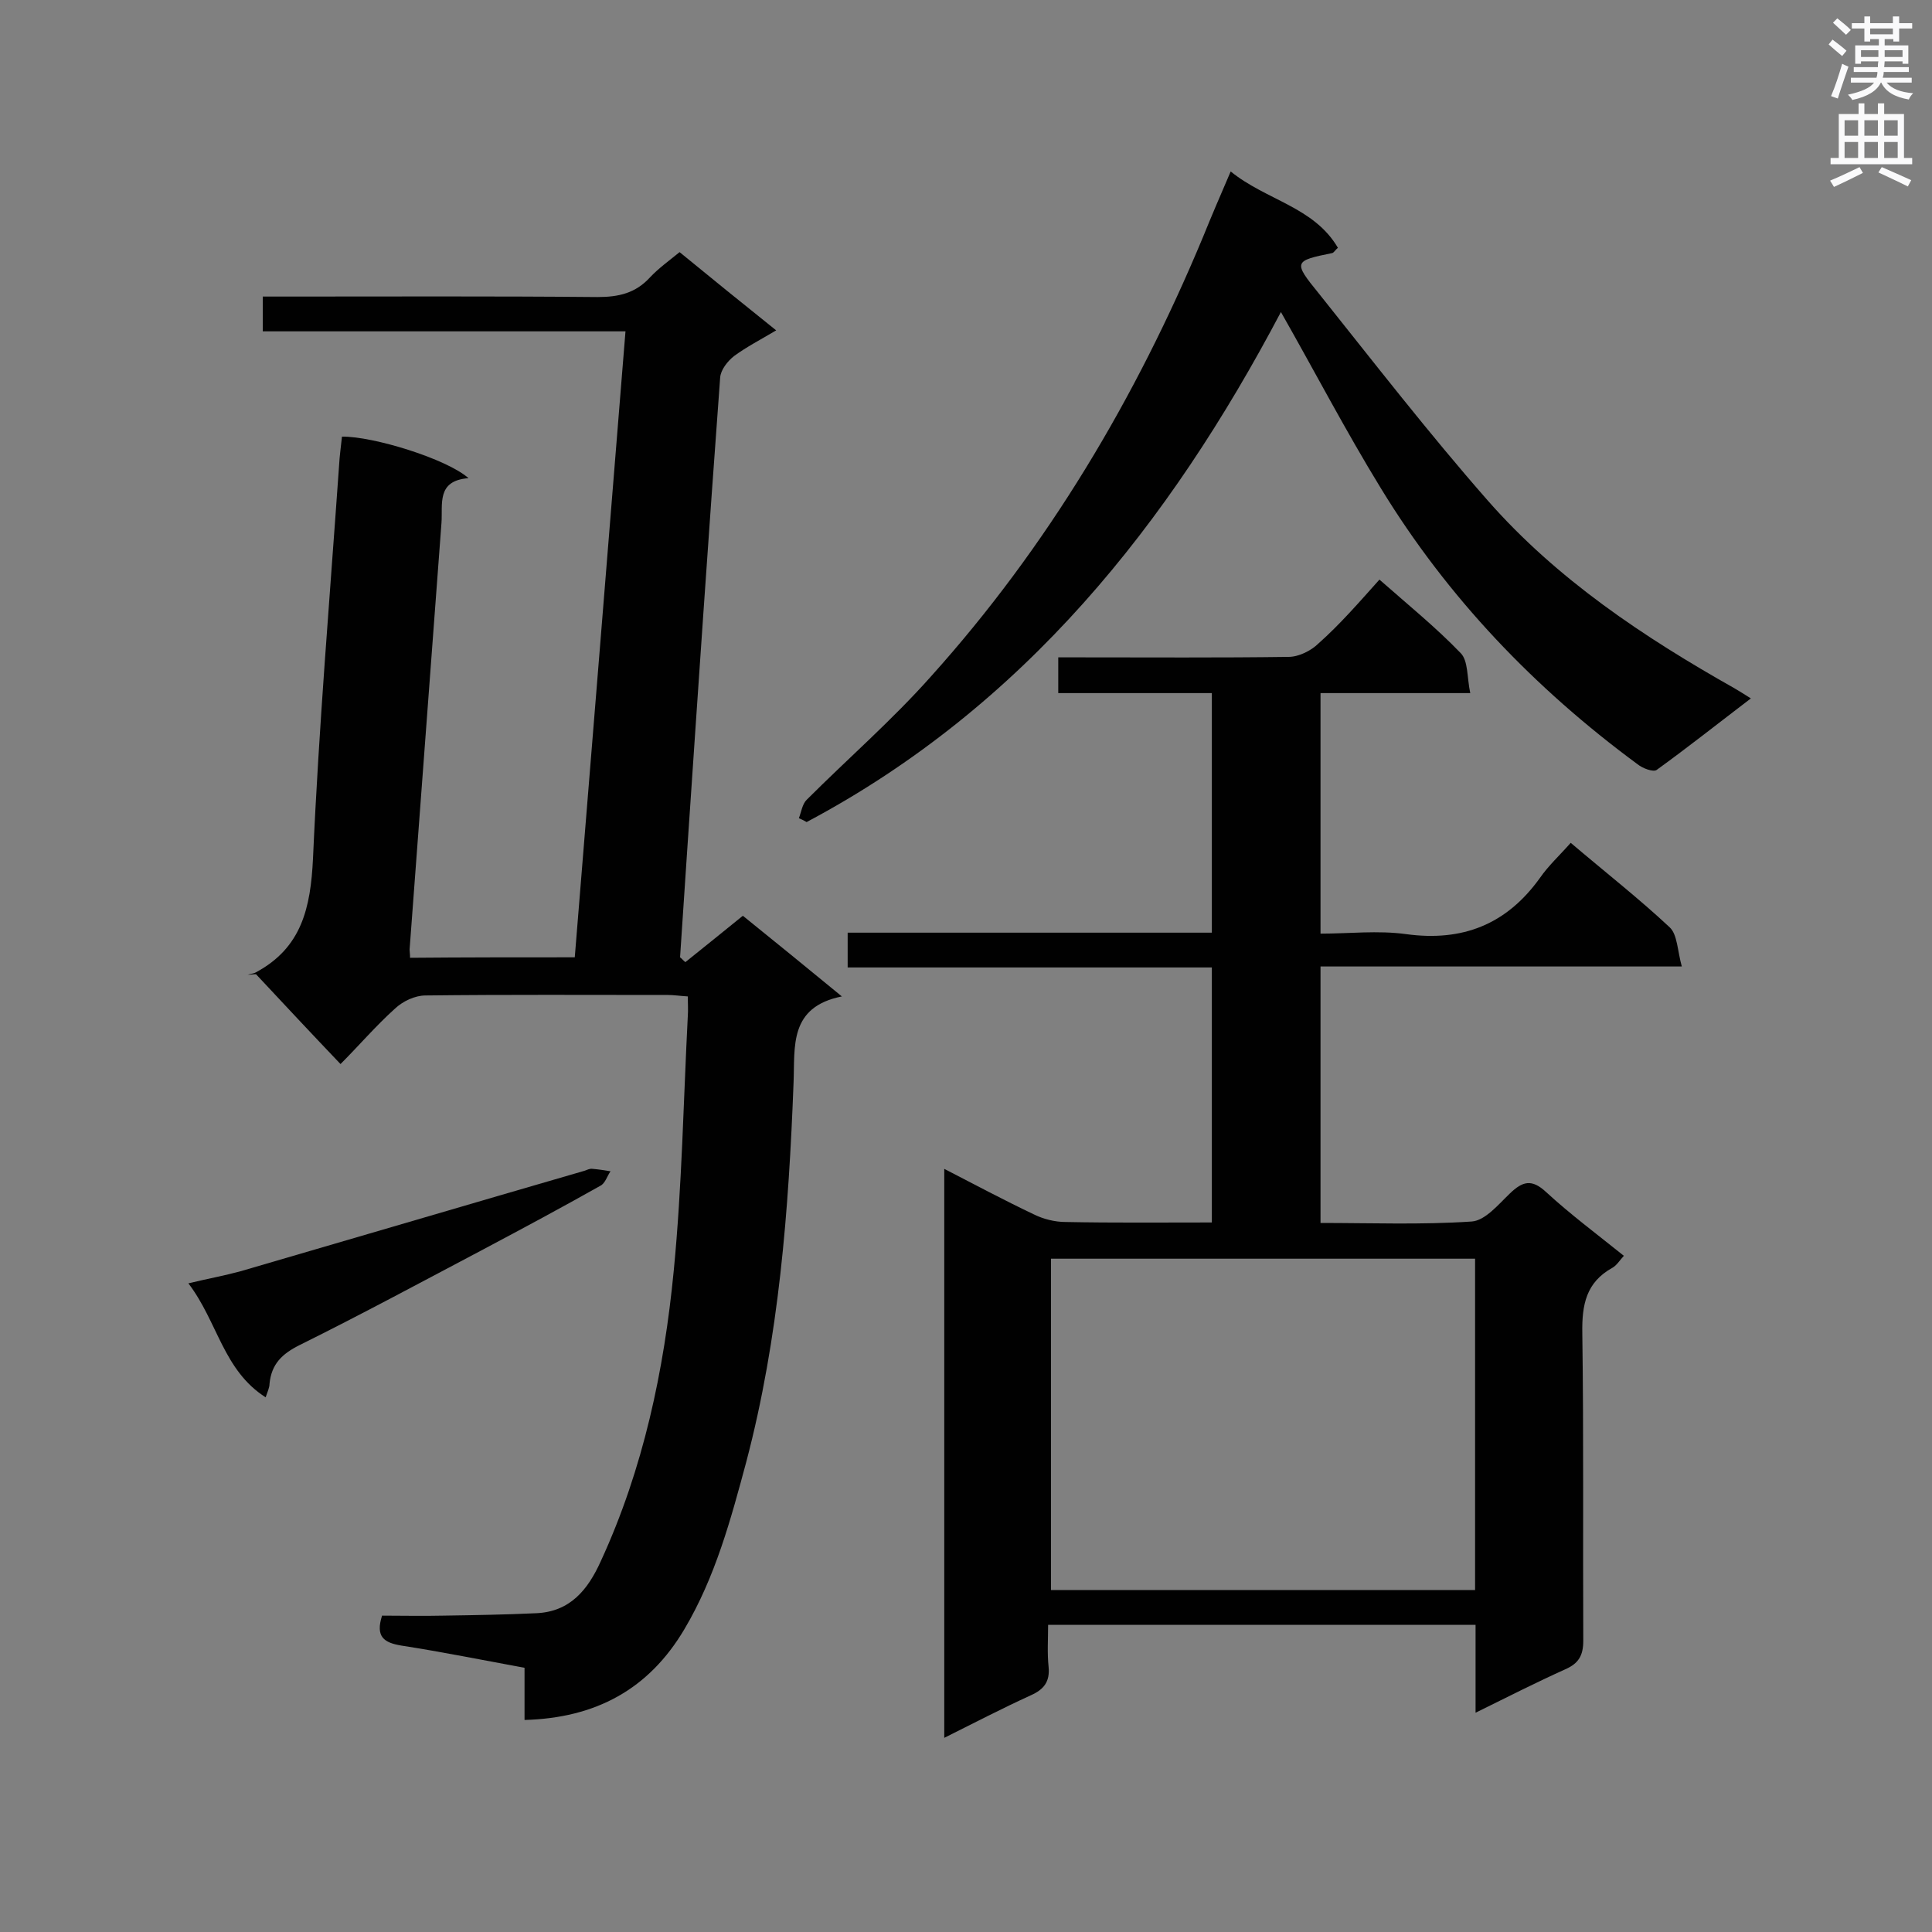 <svg enable-background="new 0 0 400 400" viewBox="0 0 400 400" xmlns="http://www.w3.org/2000/svg"><rect x="0" y="0" width="400" height="400" fill="#808080" stroke="none"/><g fill="#010101"><path d="m119 198.2c3.5-43.1 7-86.1 10.5-129.6-25.2 0-50 0-75.1 0 0-2.6 0-4.6 0-7.2h4.7c21.5 0 43.1-.1 64.6.1 4.4 0 7.9-.8 10.9-4.1 1.8-1.9 3.9-3.4 6.1-5.2 6.6 5.4 13 10.6 20 16.2-3.2 1.9-6.1 3.4-8.7 5.3-1.4 1.1-2.8 2.9-2.9 4.5-2.4 32.5-4.6 65-6.8 97.5-.5 7.5-1 15-1.5 22.5.4.3.7.7 1.1 1 3.9-3.1 7.8-6.3 11.9-9.6 6.7 5.4 13.2 10.7 20.5 16.7-11 2.2-9.7 10.4-10 17.8-1 26.5-3 52.8-9.8 78.6-3.2 11.9-6.4 23.8-12.8 34.6-7.4 12.5-18.4 18.4-33.1 18.8 0-3.6 0-7 0-10.8-8.7-1.6-17.1-3.3-25.5-4.6-3.6-.6-5.4-1.8-4-6.2 4 0 8.4.1 12.7 0 6.4-.1 12.8-.2 19.2-.5 7-.3 10.7-4.8 13.4-10.8 8.8-19.1 13.1-39.5 15.1-60.2 1.7-17.5 2-35.1 2.9-52.6.1-1.3 0-2.6 0-4.1-1.6-.1-2.9-.3-4.1-.3-16.7 0-33.5-.1-50.2.1-2.2 0-4.7 1.2-6.3 2.7-4 3.6-7.5 7.7-11.3 11.5-6.1-6.4-11.8-12.5-17.5-18.6-.6 0-1.1.1-1.7.1.6-.2 1.2-.2 1.7-.5 9.5-5.1 11.3-13.4 11.8-23.5 1.2-27.2 3.5-54.3 5.4-81.4.1-2 .4-4 .6-6 6.4-.1 21.7 4.6 26.2 8.6-6.7.5-5.3 5.4-5.6 9.3-2.2 29.4-4.4 58.9-6.6 88.3 0 .4.1.9.1 1.7 11.2-.1 22.2-.1 34.1-.1z"/><path d="m285.6 120c5.9 5.2 11.7 9.9 16.8 15.2 1.6 1.6 1.3 5 2 8.3-10.8 0-20.7 0-31 0v49.8c5.9 0 11.9-.7 17.7.1 11.7 1.6 20.8-2 27.7-11.6 1.8-2.6 4.2-4.8 6.4-7.3 7.3 6.2 14.2 11.6 20.5 17.5 1.6 1.5 1.6 4.9 2.5 8.1-25.5 0-49.9 0-74.8 0v53.1c10.5 0 20.9.4 31.3-.3 2.8-.2 5.5-3.5 7.9-5.8 2.6-2.5 4.5-3.1 7.5-.3 5 4.6 10.5 8.7 16.1 13.2-.9 1-1.5 2-2.4 2.5-5.4 3-6.3 7.6-6.2 13.5.3 21.2.1 42.5.2 63.7 0 3.1-1 4.7-3.7 5.9-6 2.7-11.9 5.7-18.6 9 0-6.5 0-12.2 0-18.2-29.6 0-58.8 0-88.5 0 0 3-.2 5.9.1 8.7.3 3.1-1 4.7-3.7 5.9-5.9 2.7-11.7 5.7-17.9 8.8 0-39.4 0-78.3 0-117.8 6.4 3.3 12.4 6.5 18.5 9.4 2 1 4.4 1.6 6.6 1.6 10 .2 20 .1 30.3.1 0-17.7 0-35.1 0-52.8-25.1 0-50.1 0-75.4 0 0-2.5 0-4.5 0-7.2h75.4c0-16.7 0-33 0-49.6-10.6 0-21.1 0-31.8 0 0-2.5 0-4.6 0-7.4h4.5c14.4 0 28.8.1 43.2-.1 2.1 0 4.7-1.3 6.2-2.8 4.4-3.9 8.3-8.4 12.6-13.2zm19.8 209.2c0-23.1 0-45.8 0-68.6-29.5 0-58.7 0-87.8 0v68.6z"/><path d="m254.8 35.5c7.4 6 17.2 7.3 22.2 15.8-.6.5-.8 1-1.2 1.1-7.9 1.6-8.1 1.8-2.8 8.3 11.5 14.4 22.8 29 35 42.9 14.3 16.3 32.3 28.3 51.1 38.9 1 .6 2 1.2 3.4 2.1-6.7 5.1-13 10.1-19.5 14.8-.7.5-2.9-.3-4-1.2-21.3-15.7-39.3-34.5-53.1-57.1-7.3-11.9-13.7-24.2-20.7-36.5-23.1 43.8-53.2 81.7-98.2 105.6-.5-.3-1.1-.6-1.6-.8.5-1.3.7-2.9 1.6-3.8 8.5-8.5 17.7-16.5 25.7-25.5 24.2-26.9 42.5-57.7 56.4-91.1 1.7-4.2 3.5-8.4 5.7-13.5z"/><path d="m55 289.3c-8.8-5.6-9.9-15.6-16-23.6 4.2-1 7.5-1.6 10.8-2.5 23.7-6.9 47.4-13.9 71.2-20.8.6-.2 1.1-.5 1.7-.4 1.2.1 2.5.3 3.7.5-.7 1-1.1 2.5-2.1 3-8 4.5-16 8.8-24.1 13.1-12.7 6.7-25.3 13.5-38.2 19.9-3.6 1.8-5.8 3.9-6.2 8 0 .8-.4 1.6-.8 2.8z"/></g><path d="m378.6 9.2.8-1c.9.7 1.9 1.4 2.9 2.3l-.9 1.1c-1.1-.9-2-1.7-2.8-2.4zm.5 10.7c.9-2.1 1.6-4.3 2.3-6.7.4.2.8.4 1.3.6-.7 2.1-1.5 4.3-2.2 6.6zm.4-15.2.9-.9c1 .8 2 1.6 2.8 2.4l-1 1c-1-.9-1.9-1.8-2.7-2.5zm12.5-1.3h1.2v1.4h2.7v1.1h-2.7v2.7h-1.2v-.5h-1.8v1.3h4.9v3.8h-1.2v-.5h-3.7c0 .4-.1.9-.1 1.2h5.1v1h-5.2c0 .5-.1.9-.2 1.2h6v1h-5.2c1.1 1.3 2.9 2 5.5 2.2-.4.4-.7.8-.9 1.3-2.9-.5-4.8-1.6-5.7-3.5h-.1c-.8 1.7-2.7 2.9-5.9 3.6-.2-.4-.6-.8-.9-1.1 2.8-.6 4.6-1.4 5.4-2.5h-4.8v-1h5.3c.1-.3.2-.7.2-1.2h-4.9v-1h5c0-.4 0-.8.1-1.2h-3.6v.5h-1.2v-3.8h4.9v-1.3h-1.8v.5h-1.2v-2.7h-2.6v-1.1h2.6v-1.4h1.2v1.4h4.7v-1.4zm-6.7 8.4h3.6c0-.4 0-.9 0-1.4h-3.6zm1.9-4.7h4.7v-1.2h-4.7zm6.7 3.3h-3.7v1.4h3.7z" fill="#fafafb"/><path d="m384.7 21.4h1.3v2.2h2.8v-2.2h1.3v2.2h4.1v9.1h1.7v1.3h-16.9v-1.3h1.7v-9.1h4.1v-2.2zm.3 13.2.7 1.2c-1.8.9-3.8 1.9-6 2.9-.2-.4-.5-.8-.8-1.3 2.4-1 4.4-2 6.1-2.8zm-3.1-6.5h2.8v-3.2h-2.8zm0 4.6h2.8v-3.3h-2.8zm4.1-4.6h2.8v-3.2h-2.8zm0 4.6h2.8v-3.3h-2.8zm3.6 1.9c2.1.9 4.1 1.8 6.1 2.7l-.7 1.3c-2.2-1.1-4.2-2-6.1-2.9zm3.3-9.7h-2.8v3.2h2.8zm-2.8 7.8h2.8v-3.3h-2.8z" fill="#fafafb"/></svg>